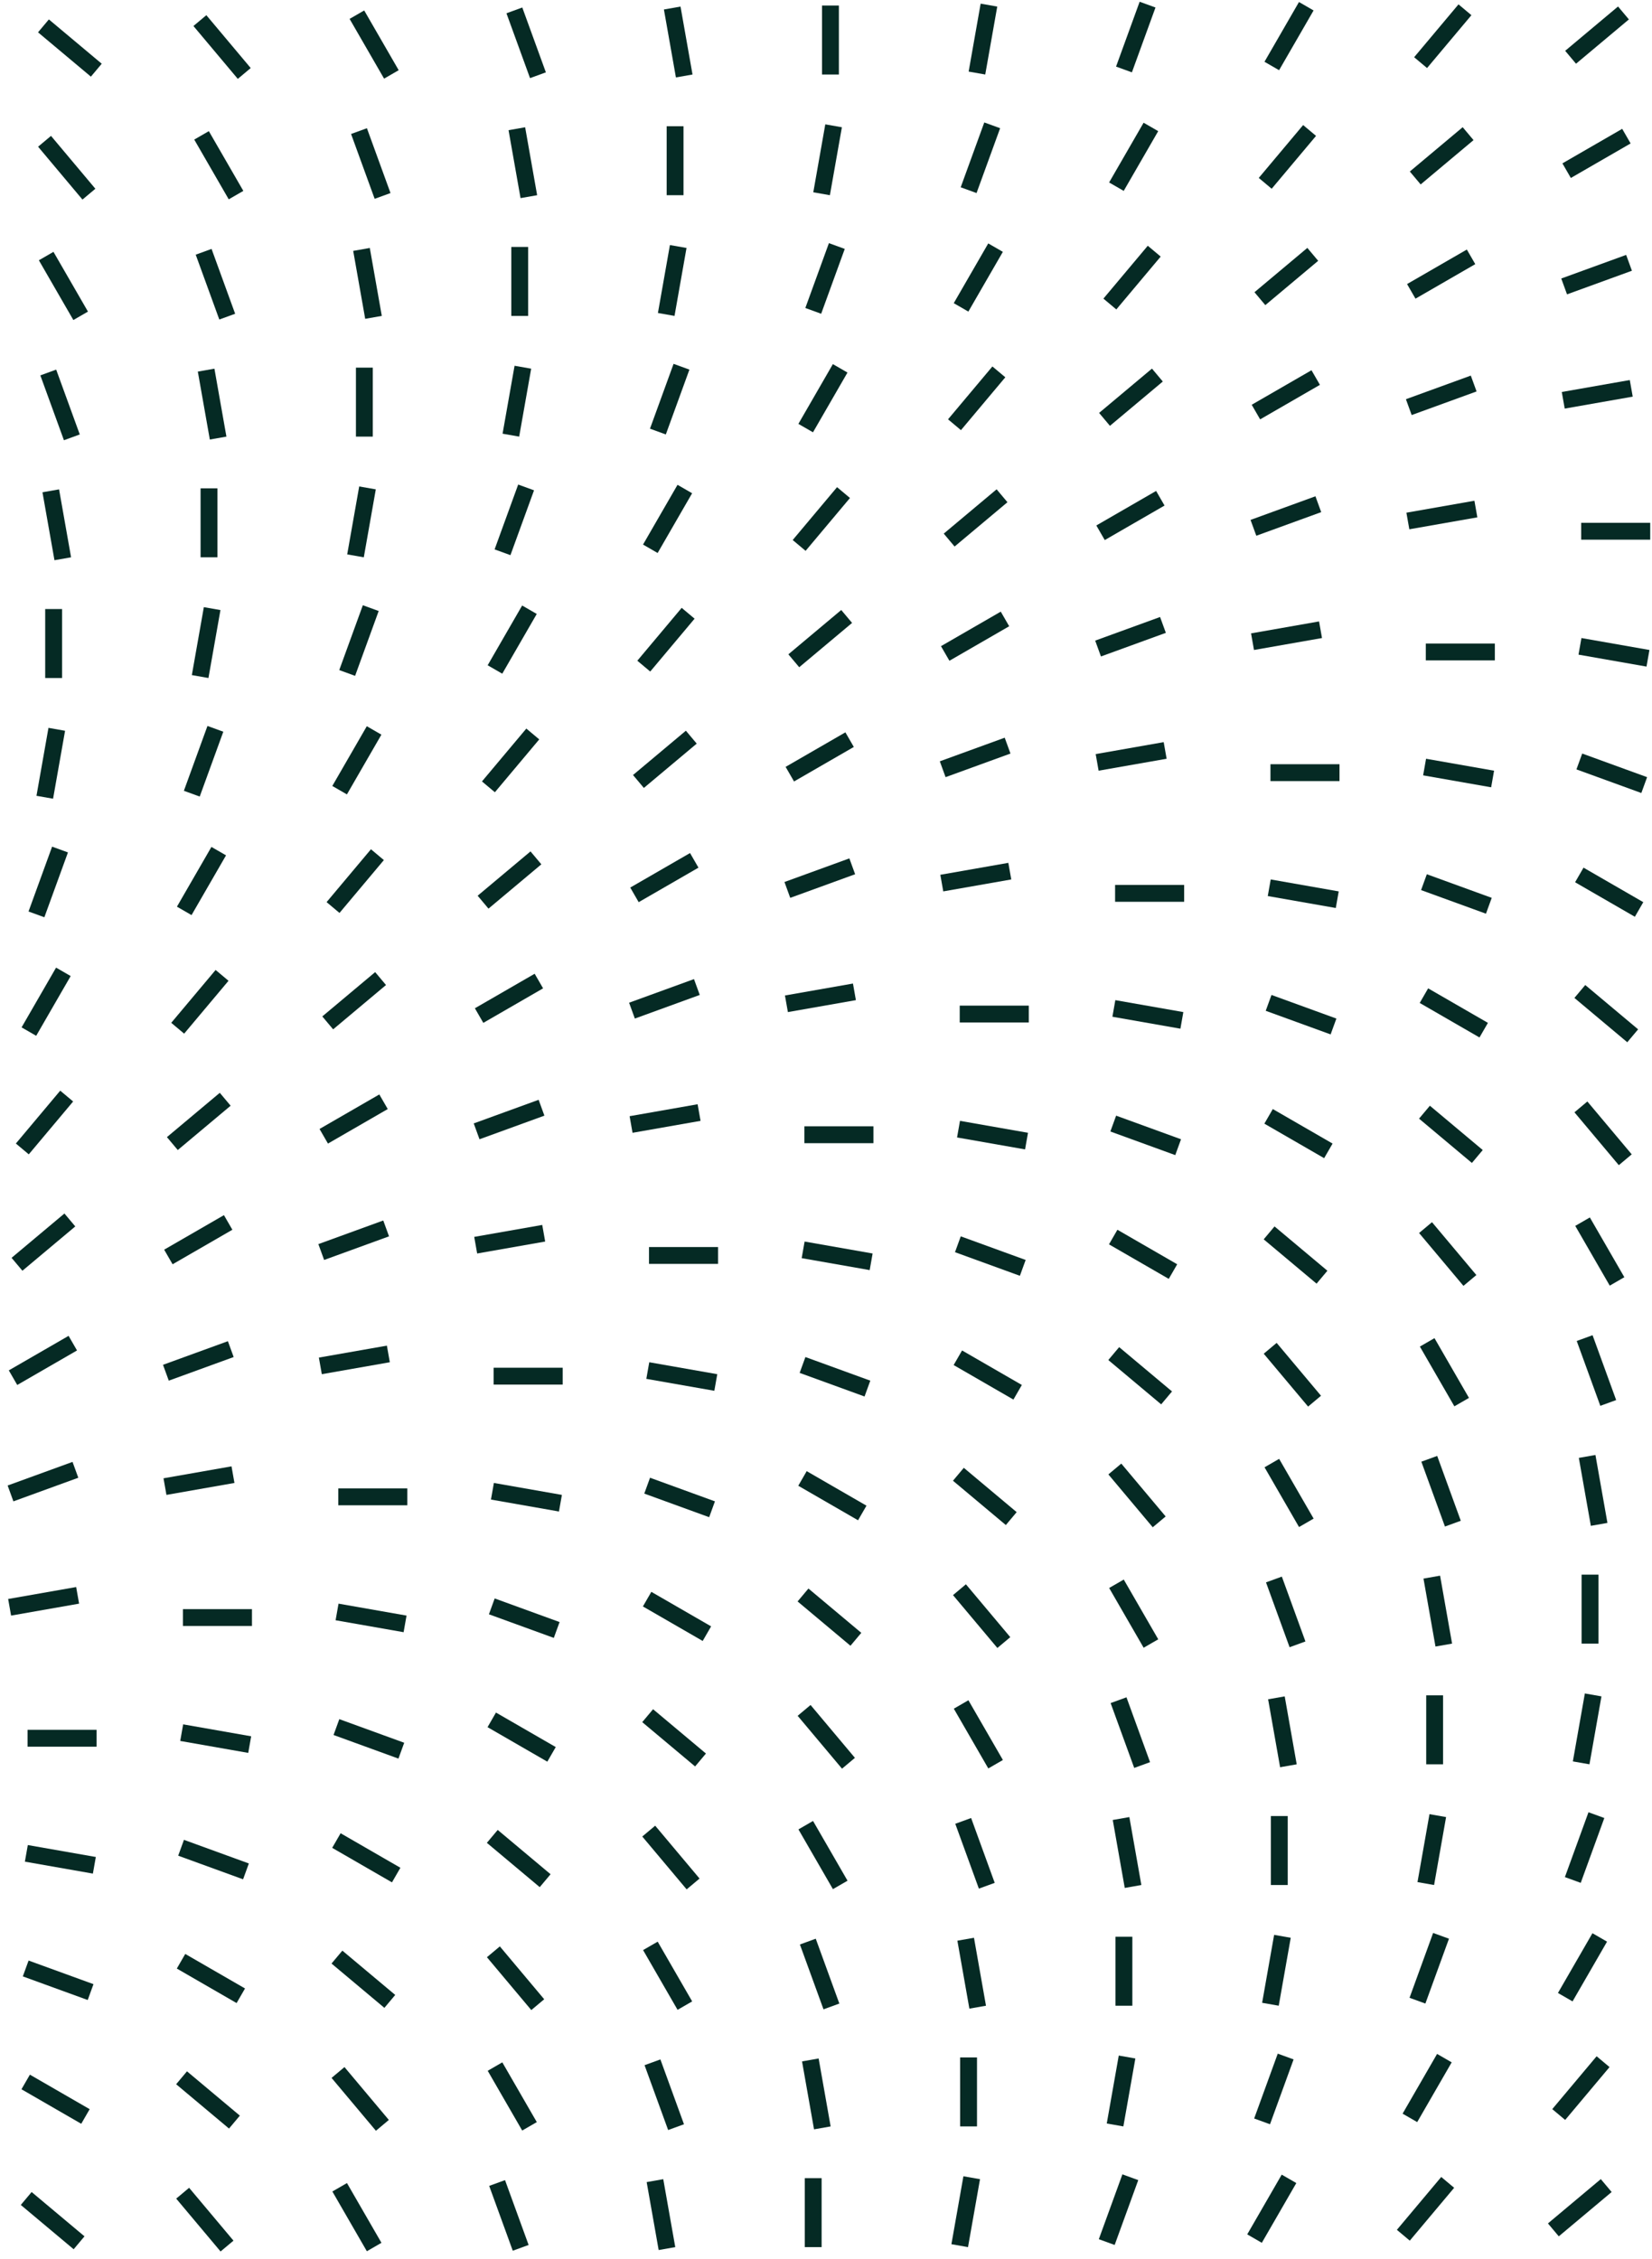 <svg width="196" height="268" viewBox="0 0 196 268" fill="none" xmlns="http://www.w3.org/2000/svg">
<line y1="-1" x2="8.183" y2="-1" transform="matrix(0.342 -0.94 0.94 0.342 134.293 8.583)" stroke="#052A24" stroke-width="2"/>
<line y1="-1" x2="8.184" y2="-1" transform="matrix(0.5 -0.866 0.866 0.5 151.756 8.328)" stroke="#052A24" stroke-width="2"/>
<line y1="-1" x2="8.186" y2="-1" transform="matrix(0.643 -0.766 0.766 0.642 169.311 8.072)" stroke="#052A24" stroke-width="2"/>
<line y1="-1" x2="8.188" y2="-1" transform="matrix(0.766 -0.642 0.643 0.766 186.985 7.56)" stroke="#052A24" stroke-width="2"/>
<line y1="-1" x2="8.188" y2="-1" transform="matrix(-0.766 -0.642 0.643 -0.766 12.07 7.56)" stroke="#052A24" stroke-width="2"/>
<line y1="-1" x2="8.186" y2="-1" transform="matrix(-0.643 -0.766 0.766 -0.642 29.746 8.072)" stroke="#052A24" stroke-width="2"/>
<line y1="-1" x2="8.184" y2="-1" transform="matrix(-0.5 -0.866 0.866 -0.5 47.302 8.328)" stroke="#052A24" stroke-width="2"/>
<line y1="-1" x2="8.183" y2="-1" transform="matrix(-0.342 -0.94 0.94 -0.342 64.765 8.583)" stroke="#052A24" stroke-width="2"/>
<line y1="-1" x2="8.182" y2="-1" transform="matrix(-0.174 -0.985 0.985 -0.173 82.163 8.839)" stroke="#052A24" stroke-width="2"/>
<line x1="98.529" y1="8.839" x2="98.529" y2="0.657" stroke="#052A24" stroke-width="2"/>
<line y1="-1" x2="8.182" y2="-1" transform="matrix(0.174 -0.985 0.985 0.173 116.894 8.839)" stroke="#052A24" stroke-width="2"/>
<line y1="-1" x2="8.183" y2="-1" transform="matrix(0.342 -0.94 0.94 0.342 115.861 22.901)" stroke="#052A24" stroke-width="2"/>
<line y1="-1" x2="8.184" y2="-1" transform="matrix(0.5 -0.866 0.866 0.5 133.322 22.645)" stroke="#052A24" stroke-width="2"/>
<line y1="-1" x2="8.186" y2="-1" transform="matrix(0.643 -0.766 0.766 0.642 150.877 22.39)" stroke="#052A24" stroke-width="2"/>
<line y1="-1" x2="8.188" y2="-1" transform="matrix(0.766 -0.642 0.643 0.766 168.553 21.878)" stroke="#052A24" stroke-width="2"/>
<line y1="-1" x2="8.19" y2="-1" transform="matrix(0.866 -0.5 0.5 0.866 186.371 21.111)" stroke="#052A24" stroke-width="2"/>
<line y1="-1" x2="8.186" y2="-1" transform="matrix(-0.643 -0.766 0.766 -0.642 11.315 22.39)" stroke="#052A24" stroke-width="2"/>
<line y1="-1" x2="8.184" y2="-1" transform="matrix(-0.5 -0.866 0.866 -0.5 28.87 22.645)" stroke="#052A24" stroke-width="2"/>
<line y1="-1" x2="8.183" y2="-1" transform="matrix(-0.342 -0.94 0.94 -0.342 46.331 22.901)" stroke="#052A24" stroke-width="2"/>
<line y1="-1" x2="8.182" y2="-1" transform="matrix(-0.174 -0.985 0.985 -0.173 63.729 23.156)" stroke="#052A24" stroke-width="2"/>
<line x1="80.095" y1="23.156" x2="80.095" y2="14.975" stroke="#052A24" stroke-width="2"/>
<line y1="-1" x2="8.182" y2="-1" transform="matrix(0.174 -0.985 0.985 0.173 98.462 23.156)" stroke="#052A24" stroke-width="2"/>
<line y1="-1" x2="8.183" y2="-1" transform="matrix(0.342 -0.94 0.94 0.342 97.427 37.219)" stroke="#052A24" stroke-width="2"/>
<line y1="-1" x2="8.184" y2="-1" transform="matrix(0.5 -0.866 0.866 0.5 114.89 36.963)" stroke="#052A24" stroke-width="2"/>
<line y1="-1" x2="8.186" y2="-1" transform="matrix(0.643 -0.766 0.766 0.642 132.445 36.707)" stroke="#052A24" stroke-width="2"/>
<line y1="-1" x2="8.188" y2="-1" transform="matrix(0.766 -0.642 0.643 0.766 150.122 36.196)" stroke="#052A24" stroke-width="2"/>
<line y1="-1" x2="8.19" y2="-1" transform="matrix(0.866 -0.5 0.5 0.866 167.939 35.429)" stroke="#052A24" stroke-width="2"/>
<line y1="-1" x2="8.191" y2="-1" transform="matrix(0.94 -0.342 0.342 0.94 185.918 34.918)" stroke="#052A24" stroke-width="2"/>
<line y1="-1" x2="8.184" y2="-1" transform="matrix(-0.5 -0.866 0.866 -0.5 10.436 36.963)" stroke="#052A24" stroke-width="2"/>
<line y1="-1" x2="8.183" y2="-1" transform="matrix(-0.342 -0.94 0.94 -0.342 27.899 37.219)" stroke="#052A24" stroke-width="2"/>
<line y1="-1" x2="8.182" y2="-1" transform="matrix(-0.174 -0.985 0.985 -0.173 45.298 37.474)" stroke="#052A24" stroke-width="2"/>
<line x1="61.663" y1="37.474" x2="61.663" y2="29.293" stroke="#052A24" stroke-width="2"/>
<line y1="-1" x2="8.182" y2="-1" transform="matrix(0.174 -0.985 0.985 0.173 80.028 37.474)" stroke="#052A24" stroke-width="2"/>
<line y1="-1" x2="8.183" y2="-1" transform="matrix(0.342 -0.94 0.94 0.342 78.996 51.537)" stroke="#052A24" stroke-width="2"/>
<line y1="-1" x2="8.184" y2="-1" transform="matrix(0.5 -0.866 0.866 0.5 96.456 51.282)" stroke="#052A24" stroke-width="2"/>
<line y1="-1" x2="8.186" y2="-1" transform="matrix(0.643 -0.766 0.766 0.642 114.011 51.026)" stroke="#052A24" stroke-width="2"/>
<line y1="-1" x2="8.188" y2="-1" transform="matrix(0.766 -0.642 0.643 0.766 131.688 50.514)" stroke="#052A24" stroke-width="2"/>
<line y1="-1" x2="8.19" y2="-1" transform="matrix(0.866 -0.5 0.5 0.866 149.508 49.747)" stroke="#052A24" stroke-width="2"/>
<line y1="-1" x2="8.191" y2="-1" transform="matrix(0.94 -0.342 0.342 0.94 167.487 49.236)" stroke="#052A24" stroke-width="2"/>
<line y1="-1" x2="8.192" y2="-1" transform="matrix(0.985 -0.173 0.174 0.985 185.644 48.469)" stroke="#052A24" stroke-width="2"/>
<line y1="-1" x2="8.183" y2="-1" transform="matrix(-0.342 -0.94 0.94 -0.342 9.465 51.537)" stroke="#052A24" stroke-width="2"/>
<line y1="-1" x2="8.182" y2="-1" transform="matrix(-0.174 -0.985 0.985 -0.173 26.864 51.793)" stroke="#052A24" stroke-width="2"/>
<line x1="43.229" y1="51.793" x2="43.229" y2="43.611" stroke="#052A24" stroke-width="2"/>
<line y1="-1" x2="8.182" y2="-1" transform="matrix(0.174 -0.985 0.985 0.173 61.597 51.793)" stroke="#052A24" stroke-width="2"/>
<line y1="-1" x2="8.183" y2="-1" transform="matrix(0.342 -0.94 0.94 0.342 60.561 65.855)" stroke="#052A24" stroke-width="2"/>
<line y1="-1" x2="8.184" y2="-1" transform="matrix(0.5 -0.866 0.866 0.5 78.024 65.599)" stroke="#052A24" stroke-width="2"/>
<line y1="-1" x2="8.186" y2="-1" transform="matrix(0.643 -0.766 0.766 0.642 95.58 65.344)" stroke="#052A24" stroke-width="2"/>
<line y1="-1" x2="8.188" y2="-1" transform="matrix(0.766 -0.642 0.643 0.766 113.256 64.832)" stroke="#052A24" stroke-width="2"/>
<line y1="-1" x2="8.19" y2="-1" transform="matrix(0.866 -0.5 0.5 0.866 131.073 64.065)" stroke="#052A24" stroke-width="2"/>
<line y1="-1" x2="8.191" y2="-1" transform="matrix(0.94 -0.342 0.342 0.94 149.053 63.553)" stroke="#052A24" stroke-width="2"/>
<line y1="-1" x2="8.192" y2="-1" transform="matrix(0.985 -0.173 0.174 0.985 167.209 62.787)" stroke="#052A24" stroke-width="2"/>
<line y1="-1" x2="8.182" y2="-1" transform="matrix(-0.174 -0.985 0.985 -0.173 8.432 66.11)" stroke="#052A24" stroke-width="2"/>
<line x1="24.797" y1="66.11" x2="24.797" y2="57.929" stroke="#052A24" stroke-width="2"/>
<line y1="-1" x2="8.182" y2="-1" transform="matrix(0.174 -0.985 0.985 0.173 43.163 66.11)" stroke="#052A24" stroke-width="2"/>
<line x1="195.789" y1="63.02" x2="187.597" y2="63.02" stroke="#052A24" stroke-width="2"/>
<line y1="-1" x2="8.183" y2="-1" transform="matrix(0.342 -0.94 0.94 0.342 42.13 80.172)" stroke="#052A24" stroke-width="2"/>
<line y1="-1" x2="8.184" y2="-1" transform="matrix(0.5 -0.866 0.866 0.5 59.59 79.917)" stroke="#052A24" stroke-width="2"/>
<line y1="-1" x2="8.186" y2="-1" transform="matrix(0.643 -0.766 0.766 0.642 77.146 79.661)" stroke="#052A24" stroke-width="2"/>
<line y1="-1" x2="8.188" y2="-1" transform="matrix(0.766 -0.642 0.643 0.766 94.822 79.15)" stroke="#052A24" stroke-width="2"/>
<line y1="-1" x2="8.19" y2="-1" transform="matrix(0.866 -0.5 0.5 0.866 112.642 78.383)" stroke="#052A24" stroke-width="2"/>
<line y1="-1" x2="8.191" y2="-1" transform="matrix(0.94 -0.342 0.342 0.94 130.621 77.872)" stroke="#052A24" stroke-width="2"/>
<line y1="-1" x2="8.192" y2="-1" transform="matrix(0.985 -0.173 0.174 0.985 148.778 77.104)" stroke="#052A24" stroke-width="2"/>
<line x1="6.363" y1="80.428" x2="6.363" y2="72.247" stroke="#052A24" stroke-width="2"/>
<line y1="-1" x2="8.182" y2="-1" transform="matrix(0.174 -0.985 0.985 0.173 24.731 80.428)" stroke="#052A24" stroke-width="2"/>
<line x1="177.355" y1="77.338" x2="169.163" y2="77.338" stroke="#052A24" stroke-width="2"/>
<line y1="-1" x2="8.192" y2="-1" transform="matrix(-0.985 -0.173 0.174 -0.985 195.697 77.104)" stroke="#052A24" stroke-width="2"/>
<line y1="-1" x2="8.183" y2="-1" transform="matrix(0.342 -0.94 0.94 0.342 23.696 94.491)" stroke="#052A24" stroke-width="2"/>
<line y1="-1" x2="8.184" y2="-1" transform="matrix(0.5 -0.866 0.866 0.5 41.159 94.235)" stroke="#052A24" stroke-width="2"/>
<line y1="-1" x2="8.186" y2="-1" transform="matrix(0.643 -0.766 0.766 0.642 58.714 93.98)" stroke="#052A24" stroke-width="2"/>
<line y1="-1" x2="8.188" y2="-1" transform="matrix(0.766 -0.642 0.643 0.766 76.39 93.468)" stroke="#052A24" stroke-width="2"/>
<line y1="-1" x2="8.19" y2="-1" transform="matrix(0.866 -0.5 0.5 0.866 94.208 92.701)" stroke="#052A24" stroke-width="2"/>
<line y1="-1" x2="8.191" y2="-1" transform="matrix(0.94 -0.342 0.342 0.94 112.187 92.19)" stroke="#052A24" stroke-width="2"/>
<line y1="-1" x2="8.192" y2="-1" transform="matrix(0.985 -0.173 0.174 0.985 130.344 91.423)" stroke="#052A24" stroke-width="2"/>
<line y1="-1" x2="8.182" y2="-1" transform="matrix(0.174 -0.985 0.985 0.173 6.297 94.747)" stroke="#052A24" stroke-width="2"/>
<line x1="158.924" y1="91.655" x2="150.731" y2="91.655" stroke="#052A24" stroke-width="2"/>
<line y1="-1" x2="8.192" y2="-1" transform="matrix(-0.985 -0.173 0.174 -0.985 177.263 91.423)" stroke="#052A24" stroke-width="2"/>
<line y1="-1" x2="8.191" y2="-1" transform="matrix(-0.94 -0.342 0.342 -0.94 195.419 92.19)" stroke="#052A24" stroke-width="2"/>
<line y1="-1" x2="8.183" y2="-1" transform="matrix(0.342 -0.94 0.94 0.342 5.264 108.809)" stroke="#052A24" stroke-width="2"/>
<line y1="-1" x2="8.184" y2="-1" transform="matrix(0.5 -0.866 0.866 0.5 22.725 108.553)" stroke="#052A24" stroke-width="2"/>
<line y1="-1" x2="8.186" y2="-1" transform="matrix(0.643 -0.766 0.766 0.642 40.28 108.297)" stroke="#052A24" stroke-width="2"/>
<line y1="-1" x2="8.188" y2="-1" transform="matrix(0.766 -0.642 0.643 0.766 57.956 107.786)" stroke="#052A24" stroke-width="2"/>
<line y1="-1" x2="8.19" y2="-1" transform="matrix(0.866 -0.5 0.5 0.866 75.776 107.019)" stroke="#052A24" stroke-width="2"/>
<line y1="-1" x2="8.191" y2="-1" transform="matrix(0.94 -0.342 0.342 0.94 93.756 106.507)" stroke="#052A24" stroke-width="2"/>
<line y1="-1" x2="8.192" y2="-1" transform="matrix(0.985 -0.173 0.174 0.985 111.912 105.741)" stroke="#052A24" stroke-width="2"/>
<line y1="-1" x2="8.19" y2="-1" transform="matrix(-0.866 -0.5 0.5 -0.866 194.967 107.019)" stroke="#052A24" stroke-width="2"/>
<line x1="140.492" y1="105.974" x2="132.3" y2="105.974" stroke="#052A24" stroke-width="2"/>
<line y1="-1" x2="8.192" y2="-1" transform="matrix(-0.985 -0.173 0.174 -0.985 158.831 105.741)" stroke="#052A24" stroke-width="2"/>
<line y1="-1" x2="8.191" y2="-1" transform="matrix(-0.94 -0.342 0.342 -0.94 176.985 106.507)" stroke="#052A24" stroke-width="2"/>
<line y1="-1" x2="8.184" y2="-1" transform="matrix(0.5 -0.866 0.866 0.5 4.293 122.871)" stroke="#052A24" stroke-width="2"/>
<line y1="-1" x2="8.186" y2="-1" transform="matrix(0.643 -0.766 0.766 0.642 21.849 122.615)" stroke="#052A24" stroke-width="2"/>
<line y1="-1" x2="8.188" y2="-1" transform="matrix(0.766 -0.642 0.643 0.766 39.525 122.104)" stroke="#052A24" stroke-width="2"/>
<line y1="-1" x2="8.19" y2="-1" transform="matrix(0.866 -0.5 0.5 0.866 57.342 121.337)" stroke="#052A24" stroke-width="2"/>
<line y1="-1" x2="8.191" y2="-1" transform="matrix(0.94 -0.342 0.342 0.94 75.322 120.826)" stroke="#052A24" stroke-width="2"/>
<line y1="-1" x2="8.192" y2="-1" transform="matrix(0.985 -0.173 0.174 0.985 93.478 120.058)" stroke="#052A24" stroke-width="2"/>
<line y1="-1" x2="8.19" y2="-1" transform="matrix(-0.866 -0.5 0.5 -0.866 176.533 121.337)" stroke="#052A24" stroke-width="2"/>
<line y1="-1" x2="8.188" y2="-1" transform="matrix(-0.766 -0.642 0.643 -0.766 194.353 122.104)" stroke="#052A24" stroke-width="2"/>
<line x1="122.058" y1="120.291" x2="113.866" y2="120.291" stroke="#052A24" stroke-width="2"/>
<line y1="-1" x2="8.192" y2="-1" transform="matrix(-0.985 -0.173 0.174 -0.985 140.397 120.058)" stroke="#052A24" stroke-width="2"/>
<line y1="-1" x2="8.191" y2="-1" transform="matrix(-0.94 -0.342 0.342 -0.94 158.554 120.826)" stroke="#052A24" stroke-width="2"/>
<line y1="-1" x2="8.186" y2="-1" transform="matrix(0.643 -0.766 0.766 0.642 3.414 136.933)" stroke="#052A24" stroke-width="2"/>
<line y1="-1" x2="8.188" y2="-1" transform="matrix(0.766 -0.642 0.643 0.766 21.091 136.422)" stroke="#052A24" stroke-width="2"/>
<line y1="-1" x2="8.19" y2="-1" transform="matrix(0.866 -0.5 0.5 0.866 38.911 135.655)" stroke="#052A24" stroke-width="2"/>
<line y1="-1" x2="8.191" y2="-1" transform="matrix(0.94 -0.342 0.342 0.94 56.89 135.144)" stroke="#052A24" stroke-width="2"/>
<line y1="-1" x2="8.192" y2="-1" transform="matrix(0.985 -0.173 0.174 0.985 75.047 134.377)" stroke="#052A24" stroke-width="2"/>
<line y1="-1" x2="8.19" y2="-1" transform="matrix(-0.866 -0.5 0.5 -0.866 158.102 135.655)" stroke="#052A24" stroke-width="2"/>
<line y1="-1" x2="8.188" y2="-1" transform="matrix(-0.766 -0.642 0.643 -0.766 175.919 136.422)" stroke="#052A24" stroke-width="2"/>
<line y1="-1" x2="8.186" y2="-1" transform="matrix(-0.643 -0.766 0.766 -0.642 193.595 136.933)" stroke="#052A24" stroke-width="2"/>
<line x1="103.627" y1="134.609" x2="95.434" y2="134.609" stroke="#052A24" stroke-width="2"/>
<line y1="-1" x2="8.192" y2="-1" transform="matrix(-0.985 -0.173 0.174 -0.985 121.966 134.377)" stroke="#052A24" stroke-width="2"/>
<line y1="-1" x2="8.191" y2="-1" transform="matrix(-0.94 -0.342 0.342 -0.94 140.122 135.144)" stroke="#052A24" stroke-width="2"/>
<line y1="-1" x2="8.188" y2="-1" transform="matrix(0.766 -0.642 0.643 0.766 2.659 150.74)" stroke="#052A24" stroke-width="2"/>
<line y1="-1" x2="8.19" y2="-1" transform="matrix(0.866 -0.5 0.5 0.866 20.477 149.973)" stroke="#052A24" stroke-width="2"/>
<line y1="-1" x2="8.191" y2="-1" transform="matrix(0.94 -0.342 0.342 0.94 38.456 149.461)" stroke="#052A24" stroke-width="2"/>
<line y1="-1" x2="8.192" y2="-1" transform="matrix(0.985 -0.173 0.174 0.985 56.612 148.694)" stroke="#052A24" stroke-width="2"/>
<line y1="-1" x2="8.19" y2="-1" transform="matrix(-0.866 -0.5 0.5 -0.866 139.667 149.973)" stroke="#052A24" stroke-width="2"/>
<line y1="-1" x2="8.188" y2="-1" transform="matrix(-0.766 -0.642 0.643 -0.766 157.488 150.74)" stroke="#052A24" stroke-width="2"/>
<line y1="-1" x2="8.186" y2="-1" transform="matrix(-0.643 -0.766 0.766 -0.642 175.161 151.251)" stroke="#052A24" stroke-width="2"/>
<line y1="-1" x2="8.184" y2="-1" transform="matrix(-0.5 -0.866 0.866 -0.5 192.719 151.507)" stroke="#052A24" stroke-width="2"/>
<line x1="85.192" y1="148.928" x2="77" y2="148.928" stroke="#052A24" stroke-width="2"/>
<line y1="-1" x2="8.192" y2="-1" transform="matrix(-0.985 -0.173 0.174 -0.985 103.531 148.694)" stroke="#052A24" stroke-width="2"/>
<line y1="-1" x2="8.191" y2="-1" transform="matrix(-0.94 -0.342 0.342 -0.94 121.688 149.461)" stroke="#052A24" stroke-width="2"/>
<line y1="-1" x2="8.19" y2="-1" transform="matrix(0.866 -0.5 0.5 0.866 2.045 164.291)" stroke="#052A24" stroke-width="2"/>
<line y1="-1" x2="8.191" y2="-1" transform="matrix(0.94 -0.342 0.342 0.94 20.024 163.779)" stroke="#052A24" stroke-width="2"/>
<line y1="-1" x2="8.192" y2="-1" transform="matrix(0.985 -0.173 0.174 0.985 38.181 163.012)" stroke="#052A24" stroke-width="2"/>
<line y1="-1" x2="8.19" y2="-1" transform="matrix(-0.866 -0.5 0.5 -0.866 121.236 164.291)" stroke="#052A24" stroke-width="2"/>
<line y1="-1" x2="8.188" y2="-1" transform="matrix(-0.766 -0.642 0.643 -0.766 139.053 165.058)" stroke="#052A24" stroke-width="2"/>
<line y1="-1" x2="8.186" y2="-1" transform="matrix(-0.643 -0.766 0.766 -0.642 156.73 165.569)" stroke="#052A24" stroke-width="2"/>
<line y1="-1" x2="8.184" y2="-1" transform="matrix(-0.5 -0.866 0.866 -0.5 174.285 165.824)" stroke="#052A24" stroke-width="2"/>
<line y1="-1" x2="8.183" y2="-1" transform="matrix(-0.342 -0.94 0.94 -0.342 191.748 166.08)" stroke="#052A24" stroke-width="2"/>
<line x1="66.761" y1="163.245" x2="58.569" y2="163.245" stroke="#052A24" stroke-width="2"/>
<line y1="-1" x2="8.192" y2="-1" transform="matrix(-0.985 -0.173 0.174 -0.985 85.1 163.012)" stroke="#052A24" stroke-width="2"/>
<line y1="-1" x2="8.191" y2="-1" transform="matrix(-0.94 -0.342 0.342 -0.94 103.257 163.779)" stroke="#052A24" stroke-width="2"/>
<line y1="-1" x2="8.191" y2="-1" transform="matrix(0.94 -0.342 0.342 0.94 1.59 178.097)" stroke="#052A24" stroke-width="2"/>
<line y1="-1" x2="8.192" y2="-1" transform="matrix(0.985 -0.173 0.174 0.985 19.747 177.331)" stroke="#052A24" stroke-width="2"/>
<line y1="-1" x2="8.19" y2="-1" transform="matrix(-0.866 -0.5 0.5 -0.866 102.802 178.609)" stroke="#052A24" stroke-width="2"/>
<line y1="-1" x2="8.188" y2="-1" transform="matrix(-0.766 -0.642 0.643 -0.766 120.622 179.375)" stroke="#052A24" stroke-width="2"/>
<line y1="-1" x2="8.186" y2="-1" transform="matrix(-0.643 -0.766 0.766 -0.642 138.298 179.887)" stroke="#052A24" stroke-width="2"/>
<line y1="-1" x2="8.184" y2="-1" transform="matrix(-0.5 -0.866 0.866 -0.5 155.854 180.143)" stroke="#052A24" stroke-width="2"/>
<line y1="-1" x2="8.183" y2="-1" transform="matrix(-0.342 -0.94 0.94 -0.342 173.314 180.399)" stroke="#052A24" stroke-width="2"/>
<line y1="-1" x2="8.182" y2="-1" transform="matrix(-0.174 -0.985 0.985 -0.173 190.713 180.654)" stroke="#052A24" stroke-width="2"/>
<line x1="48.327" y1="177.563" x2="40.135" y2="177.563" stroke="#052A24" stroke-width="2"/>
<line y1="-1" x2="8.192" y2="-1" transform="matrix(-0.985 -0.173 0.174 -0.985 66.666 177.331)" stroke="#052A24" stroke-width="2"/>
<line y1="-1" x2="8.191" y2="-1" transform="matrix(-0.94 -0.342 0.342 -0.94 84.823 178.097)" stroke="#052A24" stroke-width="2"/>
<line y1="-1" x2="8.192" y2="-1" transform="matrix(0.985 -0.173 0.174 0.985 1.315 191.648)" stroke="#052A24" stroke-width="2"/>
<line y1="-1" x2="8.19" y2="-1" transform="matrix(-0.866 -0.5 0.5 -0.866 84.37 192.926)" stroke="#052A24" stroke-width="2"/>
<line y1="-1" x2="8.188" y2="-1" transform="matrix(-0.766 -0.642 0.643 -0.766 102.188 193.694)" stroke="#052A24" stroke-width="2"/>
<line y1="-1" x2="8.186" y2="-1" transform="matrix(-0.643 -0.766 0.766 -0.642 119.864 194.205)" stroke="#052A24" stroke-width="2"/>
<line y1="-1" x2="8.184" y2="-1" transform="matrix(-0.5 -0.866 0.866 -0.5 137.419 194.461)" stroke="#052A24" stroke-width="2"/>
<line y1="-1" x2="8.183" y2="-1" transform="matrix(-0.342 -0.94 0.94 -0.342 154.882 194.716)" stroke="#052A24" stroke-width="2"/>
<line y1="-1" x2="8.182" y2="-1" transform="matrix(-0.174 -0.985 0.985 -0.173 172.281 194.972)" stroke="#052A24" stroke-width="2"/>
<line x1="188.646" y1="194.972" x2="188.646" y2="186.79" stroke="#052A24" stroke-width="2"/>
<line x1="29.895" y1="191.881" x2="21.703" y2="191.881" stroke="#052A24" stroke-width="2"/>
<line y1="-1" x2="8.192" y2="-1" transform="matrix(-0.985 -0.173 0.174 -0.985 48.234 191.648)" stroke="#052A24" stroke-width="2"/>
<line y1="-1" x2="8.191" y2="-1" transform="matrix(-0.94 -0.342 0.342 -0.94 66.391 192.415)" stroke="#052A24" stroke-width="2"/>
<line y1="-1" x2="8.19" y2="-1" transform="matrix(-0.866 -0.5 0.5 -0.866 65.936 207.245)" stroke="#052A24" stroke-width="2"/>
<line y1="-1" x2="8.188" y2="-1" transform="matrix(-0.766 -0.642 0.643 -0.766 83.756 208.011)" stroke="#052A24" stroke-width="2"/>
<line y1="-1" x2="8.186" y2="-1" transform="matrix(-0.643 -0.766 0.766 -0.642 101.432 208.523)" stroke="#052A24" stroke-width="2"/>
<line y1="-1" x2="8.184" y2="-1" transform="matrix(-0.5 -0.866 0.866 -0.5 118.988 208.778)" stroke="#052A24" stroke-width="2"/>
<line y1="-1" x2="8.183" y2="-1" transform="matrix(-0.342 -0.94 0.94 -0.342 136.448 209.034)" stroke="#052A24" stroke-width="2"/>
<line y1="-1" x2="8.182" y2="-1" transform="matrix(-0.174 -0.985 0.985 -0.173 153.847 209.29)" stroke="#052A24" stroke-width="2"/>
<line x1="170.212" y1="209.29" x2="170.212" y2="201.108" stroke="#052A24" stroke-width="2"/>
<line y1="-1" x2="8.182" y2="-1" transform="matrix(0.174 -0.985 0.985 0.173 188.58 209.29)" stroke="#052A24" stroke-width="2"/>
<line x1="11.461" y1="206.199" x2="3.269" y2="206.199" stroke="#052A24" stroke-width="2"/>
<line y1="-1" x2="8.192" y2="-1" transform="matrix(-0.985 -0.173 0.174 -0.985 29.8 205.966)" stroke="#052A24" stroke-width="2"/>
<line y1="-1" x2="8.191" y2="-1" transform="matrix(-0.94 -0.342 0.342 -0.94 47.957 206.733)" stroke="#052A24" stroke-width="2"/>
<line y1="-1" x2="8.183" y2="-1" transform="matrix(0.342 -0.94 0.94 0.342 187.545 223.352)" stroke="#052A24" stroke-width="2"/>
<line y1="-1" x2="8.19" y2="-1" transform="matrix(-0.866 -0.5 0.5 -0.866 47.505 221.562)" stroke="#052A24" stroke-width="2"/>
<line y1="-1" x2="8.188" y2="-1" transform="matrix(-0.766 -0.642 0.643 -0.766 65.322 222.329)" stroke="#052A24" stroke-width="2"/>
<line y1="-1" x2="8.186" y2="-1" transform="matrix(-0.643 -0.766 0.766 -0.642 82.998 222.841)" stroke="#052A24" stroke-width="2"/>
<line y1="-1" x2="8.184" y2="-1" transform="matrix(-0.5 -0.866 0.866 -0.5 100.554 223.097)" stroke="#052A24" stroke-width="2"/>
<line y1="-1" x2="8.183" y2="-1" transform="matrix(-0.342 -0.94 0.94 -0.342 118.017 223.352)" stroke="#052A24" stroke-width="2"/>
<line y1="-1" x2="8.182" y2="-1" transform="matrix(-0.174 -0.985 0.985 -0.173 135.415 223.608)" stroke="#052A24" stroke-width="2"/>
<line x1="151.781" y1="223.608" x2="151.781" y2="215.426" stroke="#052A24" stroke-width="2"/>
<line y1="-1" x2="8.182" y2="-1" transform="matrix(0.174 -0.985 0.985 0.173 170.146 223.608)" stroke="#052A24" stroke-width="2"/>
<line y1="-1" x2="8.192" y2="-1" transform="matrix(-0.985 -0.173 0.174 -0.985 11.369 220.284)" stroke="#052A24" stroke-width="2"/>
<line y1="-1" x2="8.191" y2="-1" transform="matrix(-0.94 -0.342 0.342 -0.94 29.525 221.051)" stroke="#052A24" stroke-width="2"/>
<line y1="-1" x2="8.183" y2="-1" transform="matrix(0.342 -0.94 0.94 0.342 169.113 237.67)" stroke="#052A24" stroke-width="2"/>
<line y1="-1" x2="8.184" y2="-1" transform="matrix(0.5 -0.866 0.866 0.5 186.574 237.414)" stroke="#052A24" stroke-width="2"/>
<line y1="-1" x2="8.19" y2="-1" transform="matrix(-0.866 -0.5 0.5 -0.866 29.071 235.88)" stroke="#052A24" stroke-width="2"/>
<line y1="-1" x2="8.188" y2="-1" transform="matrix(-0.766 -0.642 0.643 -0.766 46.891 236.648)" stroke="#052A24" stroke-width="2"/>
<line y1="-1" x2="8.186" y2="-1" transform="matrix(-0.643 -0.766 0.766 -0.642 64.567 237.159)" stroke="#052A24" stroke-width="2"/>
<line y1="-1" x2="8.184" y2="-1" transform="matrix(-0.5 -0.866 0.866 -0.5 82.122 237.414)" stroke="#052A24" stroke-width="2"/>
<line y1="-1" x2="8.183" y2="-1" transform="matrix(-0.342 -0.94 0.94 -0.342 99.583 237.67)" stroke="#052A24" stroke-width="2"/>
<line y1="-1" x2="8.182" y2="-1" transform="matrix(-0.174 -0.985 0.985 -0.173 116.981 237.926)" stroke="#052A24" stroke-width="2"/>
<line x1="133.347" y1="237.926" x2="133.347" y2="229.744" stroke="#052A24" stroke-width="2"/>
<line y1="-1" x2="8.182" y2="-1" transform="matrix(0.174 -0.985 0.985 0.173 151.714 237.926)" stroke="#052A24" stroke-width="2"/>
<line y1="-1" x2="8.191" y2="-1" transform="matrix(-0.94 -0.342 0.342 -0.94 11.091 235.369)" stroke="#052A24" stroke-width="2"/>
<line y1="-1" x2="8.183" y2="-1" transform="matrix(0.342 -0.94 0.94 0.342 150.679 251.988)" stroke="#052A24" stroke-width="2"/>
<line y1="-1" x2="8.184" y2="-1" transform="matrix(0.5 -0.866 0.866 0.5 168.142 251.732)" stroke="#052A24" stroke-width="2"/>
<line y1="-1" x2="8.186" y2="-1" transform="matrix(0.643 -0.766 0.766 0.642 185.698 251.476)" stroke="#052A24" stroke-width="2"/>
<line y1="-1" x2="8.19" y2="-1" transform="matrix(-0.866 -0.5 0.5 -0.866 10.639 250.199)" stroke="#052A24" stroke-width="2"/>
<line y1="-1" x2="8.188" y2="-1" transform="matrix(-0.766 -0.642 0.643 -0.766 28.457 250.965)" stroke="#052A24" stroke-width="2"/>
<line y1="-1" x2="8.186" y2="-1" transform="matrix(-0.643 -0.766 0.766 -0.642 46.133 251.476)" stroke="#052A24" stroke-width="2"/>
<line y1="-1" x2="8.184" y2="-1" transform="matrix(-0.5 -0.866 0.866 -0.5 63.688 251.732)" stroke="#052A24" stroke-width="2"/>
<line y1="-1" x2="8.183" y2="-1" transform="matrix(-0.342 -0.94 0.94 -0.342 81.151 251.988)" stroke="#052A24" stroke-width="2"/>
<line y1="-1" x2="8.182" y2="-1" transform="matrix(-0.174 -0.985 0.985 -0.173 98.55 252.244)" stroke="#052A24" stroke-width="2"/>
<line x1="114.915" y1="252.244" x2="114.915" y2="244.062" stroke="#052A24" stroke-width="2"/>
<line y1="-1" x2="8.182" y2="-1" transform="matrix(0.174 -0.985 0.985 0.173 133.28 252.244)" stroke="#052A24" stroke-width="2"/>
<line y1="-1" x2="8.183" y2="-1" transform="matrix(0.342 -0.94 0.94 0.342 132.248 266.306)" stroke="#052A24" stroke-width="2"/>
<line y1="-1" x2="8.184" y2="-1" transform="matrix(0.5 -0.866 0.866 0.5 149.708 266.051)" stroke="#052A24" stroke-width="2"/>
<line y1="-1" x2="8.186" y2="-1" transform="matrix(0.643 -0.766 0.766 0.642 167.263 265.795)" stroke="#052A24" stroke-width="2"/>
<line y1="-1" x2="8.188" y2="-1" transform="matrix(0.766 -0.642 0.643 0.766 184.94 265.283)" stroke="#052A24" stroke-width="2"/>
<line y1="-1" x2="8.188" y2="-1" transform="matrix(-0.766 -0.642 0.643 -0.766 10.025 265.283)" stroke="#052A24" stroke-width="2"/>
<line y1="-1" x2="8.186" y2="-1" transform="matrix(-0.643 -0.766 0.766 -0.642 27.701 265.795)" stroke="#052A24" stroke-width="2"/>
<line y1="-1" x2="8.184" y2="-1" transform="matrix(-0.5 -0.866 0.866 -0.5 45.257 266.051)" stroke="#052A24" stroke-width="2"/>
<line y1="-1" x2="8.183" y2="-1" transform="matrix(-0.342 -0.94 0.94 -0.342 62.717 266.306)" stroke="#052A24" stroke-width="2"/>
<line y1="-1" x2="8.182" y2="-1" transform="matrix(-0.174 -0.985 0.985 -0.173 80.116 266.562)" stroke="#052A24" stroke-width="2"/>
<line x1="96.481" y1="266.562" x2="96.481" y2="258.38" stroke="#052A24" stroke-width="2"/>
<line y1="-1" x2="8.182" y2="-1" transform="matrix(0.174 -0.985 0.985 0.173 114.849 266.562)" stroke="#052A24" stroke-width="2"/>
</svg>
